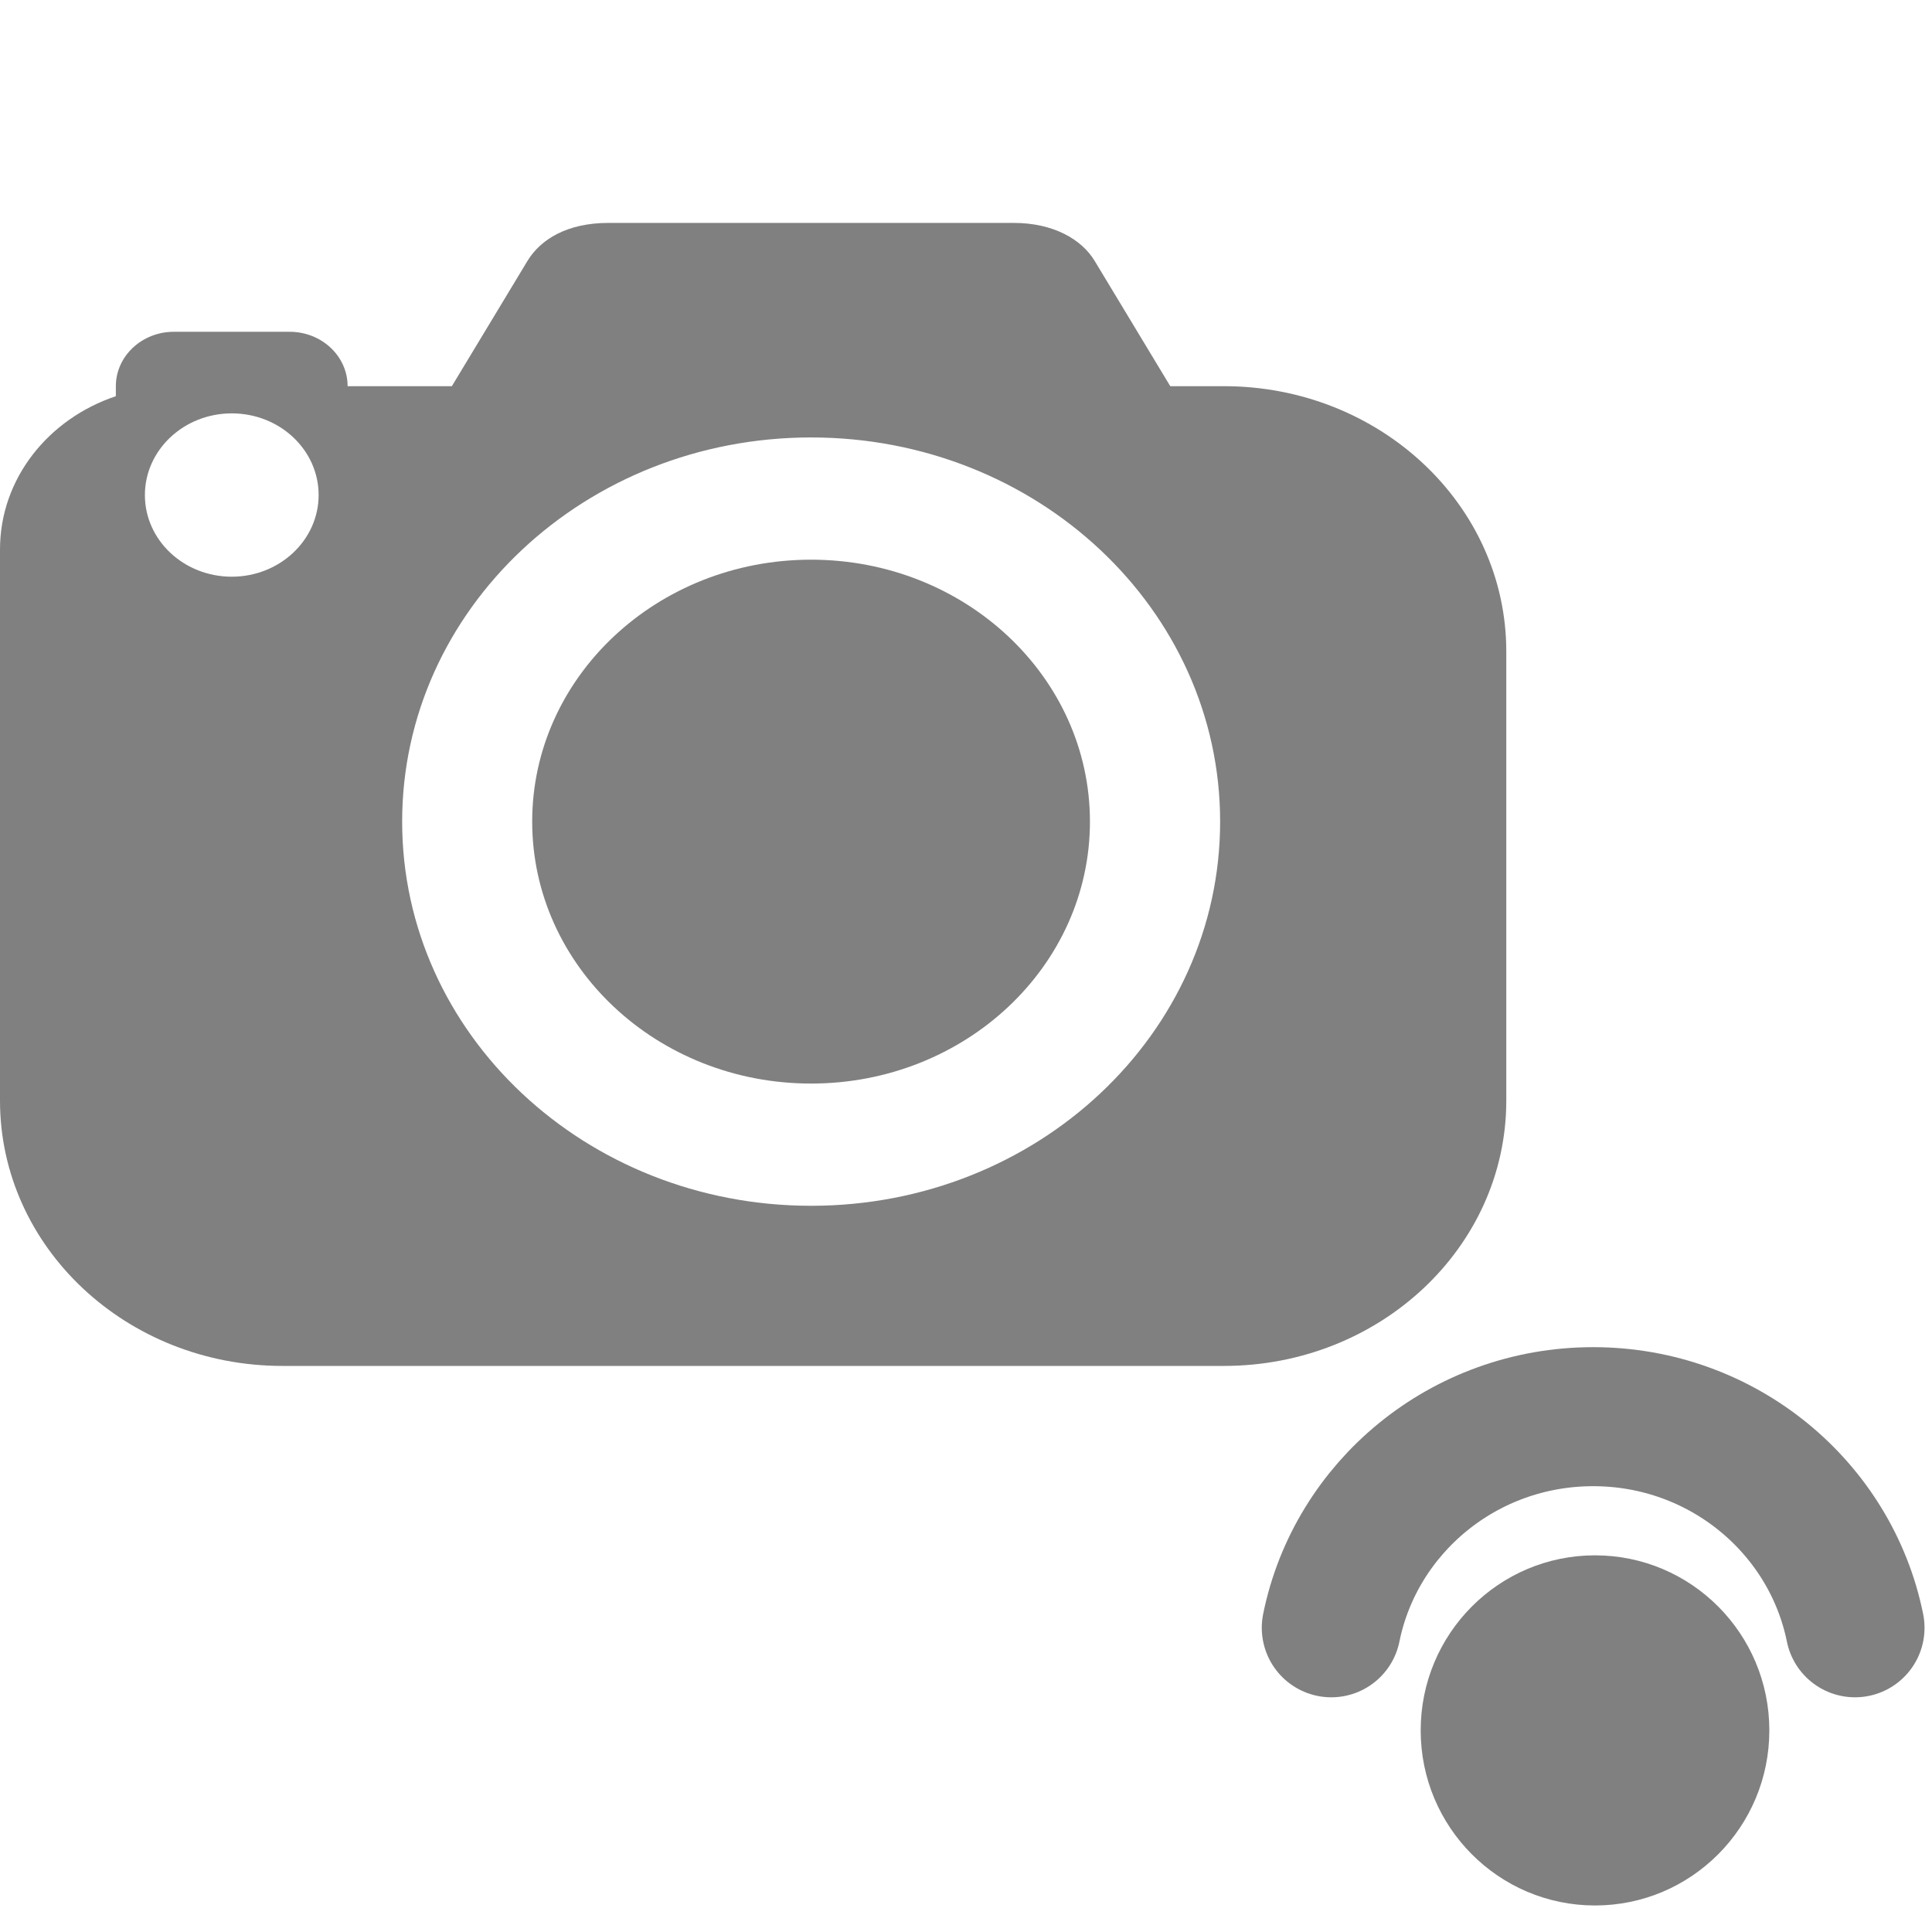 <?xml version="1.0" encoding="UTF-8" standalone="no"?>
<!-- Generator: Adobe Illustrator 15.0.0, SVG Export Plug-In . SVG Version: 6.00 Build 0)  -->

<svg
   xmlns:dc="http://purl.org/dc/elements/1.1/"
   xmlns:cc="http://creativecommons.org/ns#"
   xmlns:rdf="http://www.w3.org/1999/02/22-rdf-syntax-ns#"
   xmlns:svg="http://www.w3.org/2000/svg"
   xmlns="http://www.w3.org/2000/svg"
   xmlns:sodipodi="http://sodipodi.sourceforge.net/DTD/sodipodi-0.dtd"
   xmlns:inkscape="http://www.inkscape.org/namespaces/inkscape"
   version="1.1"
   id="Layer_1"
   x="0px"
   y="0px"
   width="416px"
   height="416px"
   viewBox="0 0 26 26"
   enable-background="new 0 0 26 26"
   xml:space="preserve"
   sodipodi:docname="icons8_camera_key_long.svg"
   inkscape:version="0.92.2 (5c3e80d, 2017-08-06)"><defs
     id="defs822" /><sodipodi:namedview
     pagecolor="#ffffff"
     bordercolor="#666666"
     borderopacity="1"
     objecttolerance="10"
     gridtolerance="10"
     guidetolerance="10"
     inkscape:pageopacity="0"
     inkscape:pageshadow="2"
     inkscape:window-width="737"
     inkscape:window-height="403"
     id="namedview820"
     showgrid="false"
     inkscape:zoom="0.40114712"
     inkscape:cx="128.10247"
     inkscape:cy="218.84656"
     inkscape:window-x="154"
     inkscape:window-y="154"
     inkscape:window-maximized="0"
     inkscape:current-layer="Layer_1" /><ellipse
     cx="10.915"
     cy="11.057"
     id="circle815"
     style="fill:#808080;stroke-width:0.756"
     rx="3.753"
     ry="3.525" /><path
     d="M 16.47,5.197 H 15.749 L 14.732,3.512 C 14.556,3.22 14.174,3 13.644,3 H 8.186 C 7.634,3 7.275,3.22 7.098,3.512 L 6.081,5.197 H 4.678 c 0,-0.404 -0.35,-0.732 -0.78,-0.732 h -1.559 c -0.43,0 -0.78,0.329 -0.78,0.732 V 5.332 C 0.653,5.635 0,6.439 0,7.395 v 7.416 c 0,1.972 1.701,3.571 3.801,3.571 H 16.47 c 2.1,0 3.801,-1.598 3.801,-3.571 V 8.768 c 0,-1.972 -1.701,-3.571 -3.801,-3.571 z M 3.119,7.761 c -0.646,0 -1.169,-0.492 -1.169,-1.099 0,-0.606 0.524,-1.099 1.169,-1.099 0.646,0 1.169,0.492 1.169,1.099 0,0.606 -0.524,1.099 -1.169,1.099 z m 7.797,8.466 c -3.041,0 -5.504,-2.313 -5.504,-5.17 0,-2.857 2.463,-5.17 5.504,-5.17 3.041,0 5.504,2.314 5.504,5.17 0,2.857 -2.463,5.17 -5.504,5.17 z"
     id="path817"
     style="fill:#808080;stroke-width:0.756"
     inkscape:connector-curvature="0" /><ellipse
     cx="21.465"
     cy="23.287"
     id="circle828-7"
     style="fill:#808080;stroke-width:0.392"
     rx="2.346"
     ry="2.356" /><path
     inkscape:connector-curvature="0"
     style="fill:none;stroke:#808080;stroke-width:1.871;stroke-linecap:round;stroke-linejoin:round;stroke-miterlimit:10;stroke-dasharray:none;stroke-opacity:1"
     d="m 24.964,21.906 c -0.328,-1.62 -1.781,-2.841 -3.524,-2.841 -1.743,0 -3.196,1.221 -3.524,2.841"
     id="path832-9" /></svg>